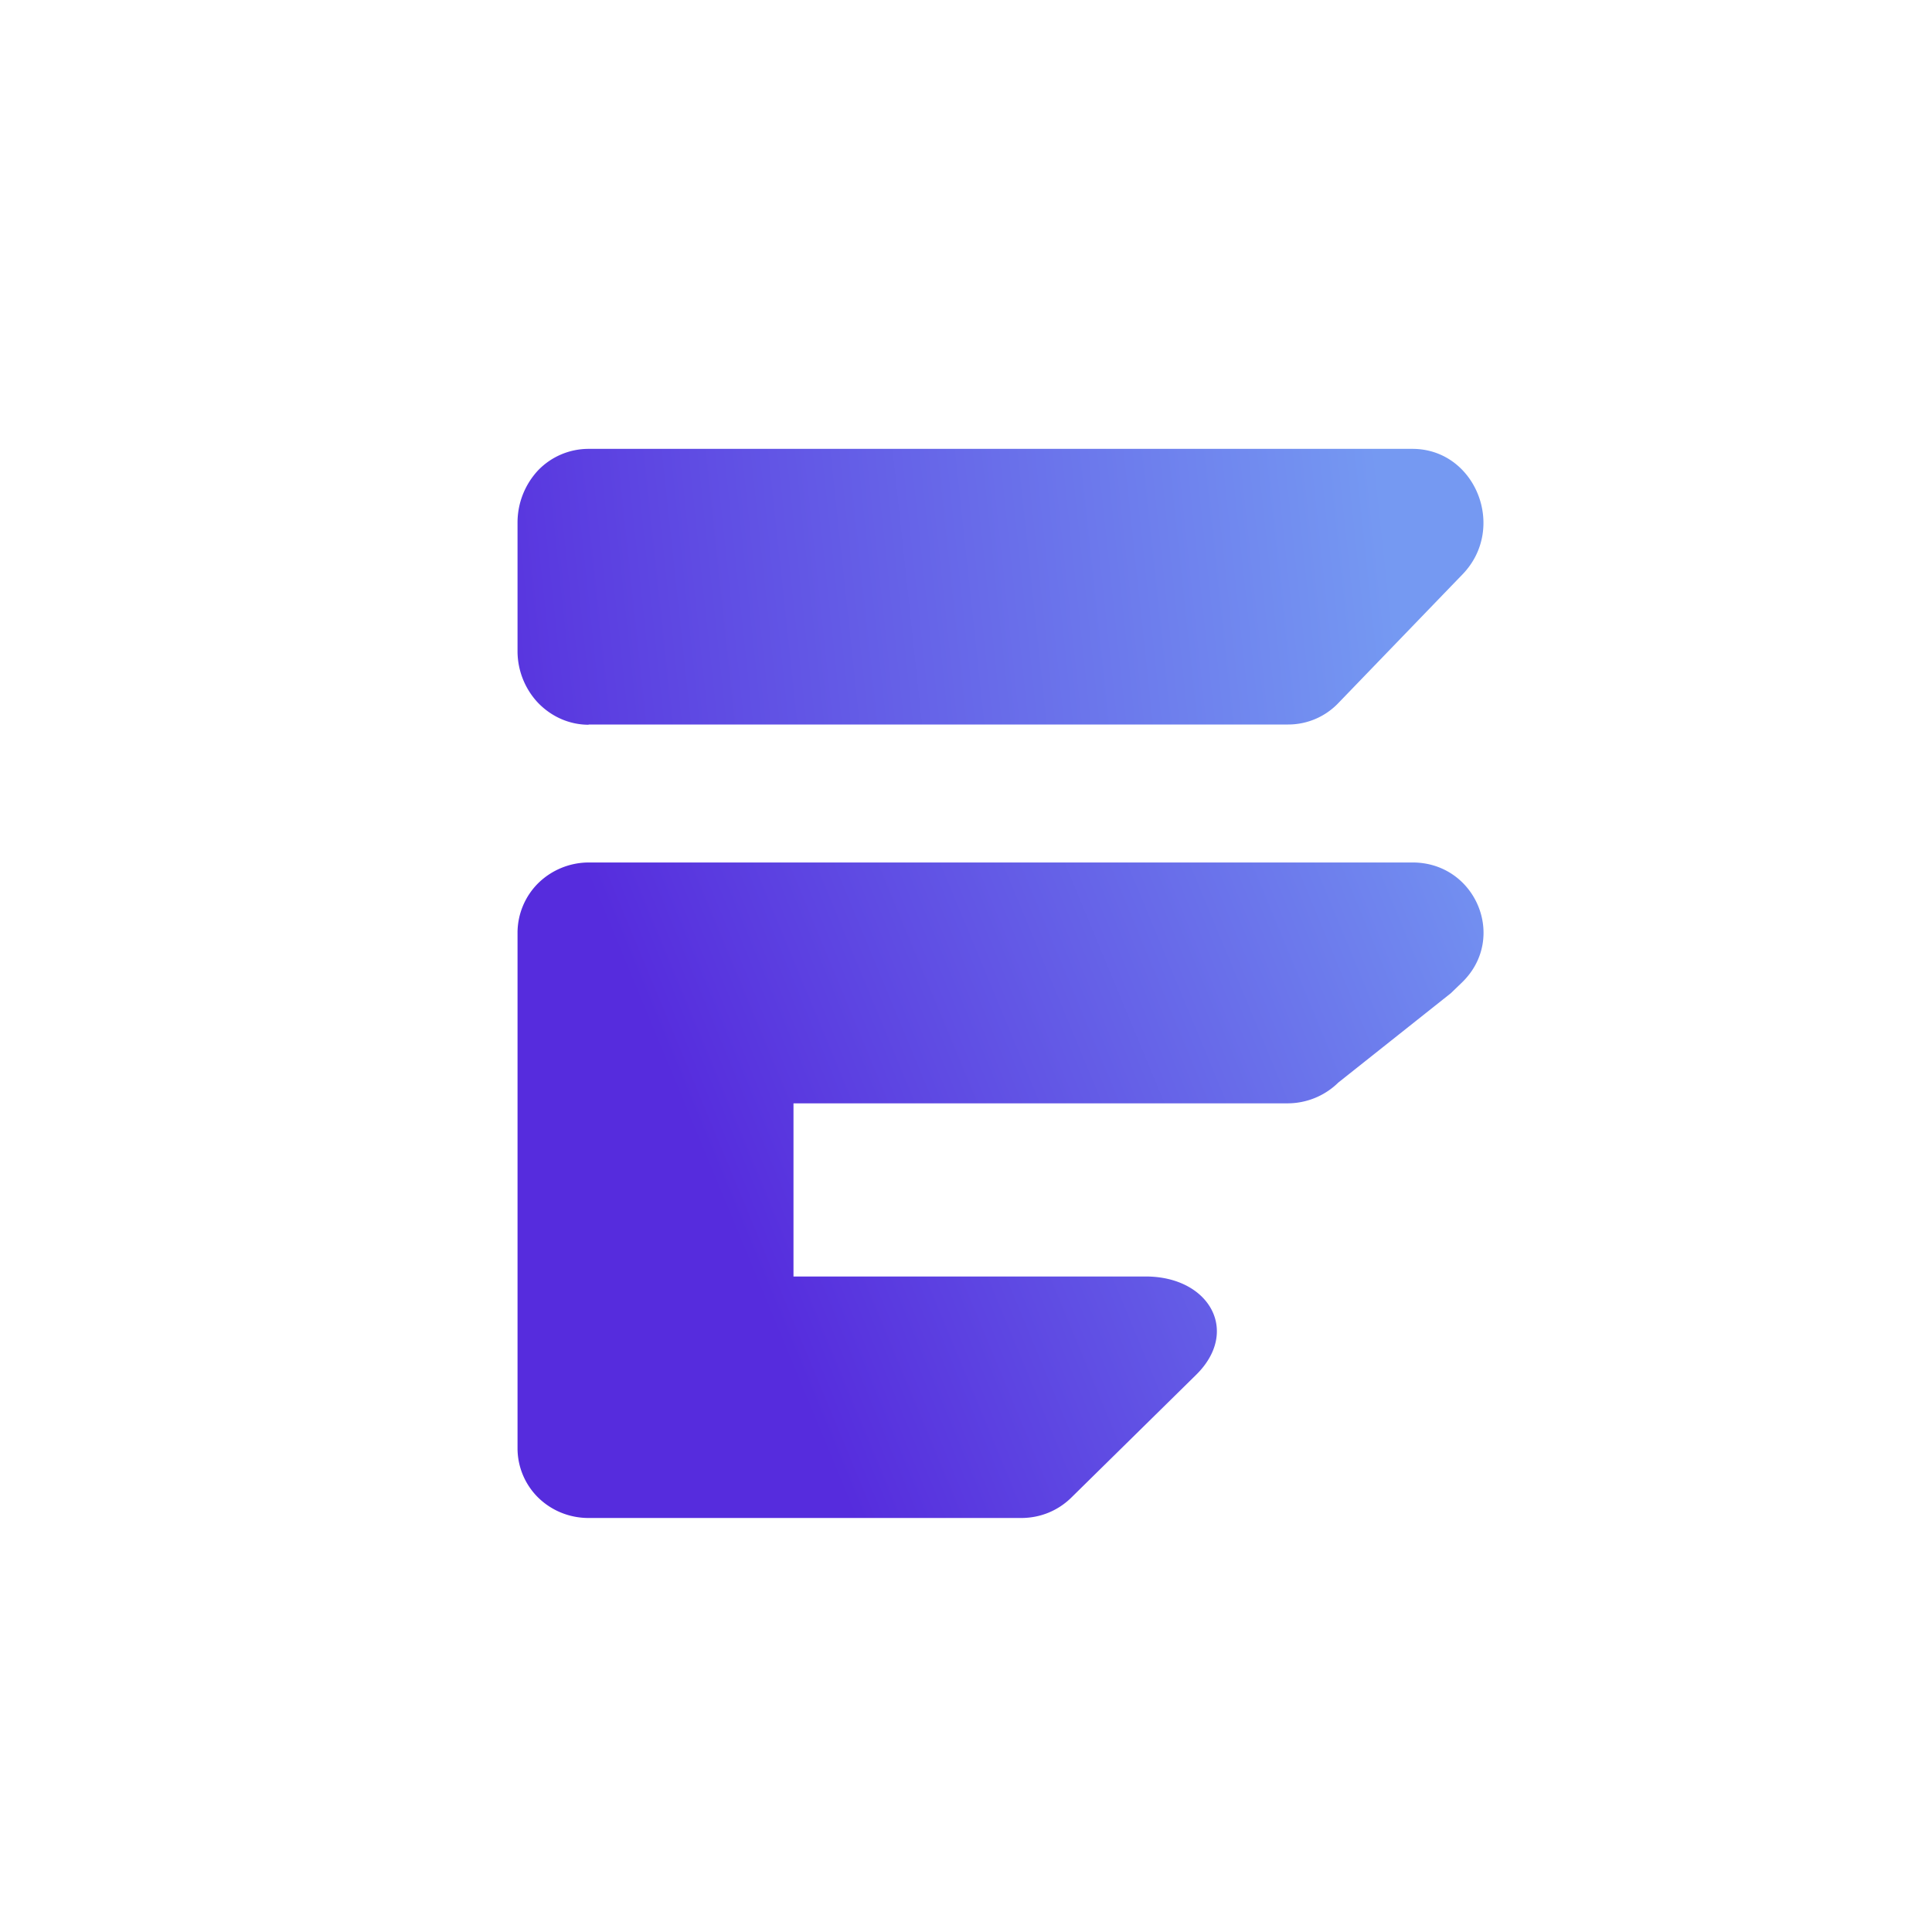 <svg xmlns="http://www.w3.org/2000/svg" width="24" height="24" fill="none" viewBox="0 0 24 24"><path fill="url(#EUNO__a)" d="M7.312 9h8.691a.86.86 0 0 0 .626-.27l1.393-1.444.145-.15c.557-.575.163-1.56-.621-1.56H7.312a.87.87 0 0 0-.626.265.95.95 0 0 0-.257.648V8.09c0 .24.094.472.257.643.167.172.39.27.626.27z"/><path fill="url(#EUNO__b)" d="M17.546 10.714H7.312a.9.9 0 0 0-.626.257.87.87 0 0 0-.257.609v6.411a.86.86 0 0 0 .257.613c.167.163.39.253.626.253h5.374c.236 0 .458-.09.626-.257l1.542-1.517c.558-.544.168-1.226-.621-1.226H9.857v-2.151H16a.9.9 0 0 0 .625-.258l1.398-1.11.145-.14c.557-.55.163-1.484-.621-1.484"/><defs><linearGradient id="EUNO__a" x1="18.429" x2="6.537" y1="17.944" y2="19.22" gradientUnits="userSpaceOnUse"><stop stop-color="#7599F2"/><stop offset="1" stop-color="#562CDD"/></linearGradient><linearGradient id="EUNO__b" x1="18.429" x2="8.173" y1="8.769" y2="13.033" gradientUnits="userSpaceOnUse"><stop stop-color="#7599F2"/><stop offset="1" stop-color="#562CDD"/></linearGradient></defs></svg>
